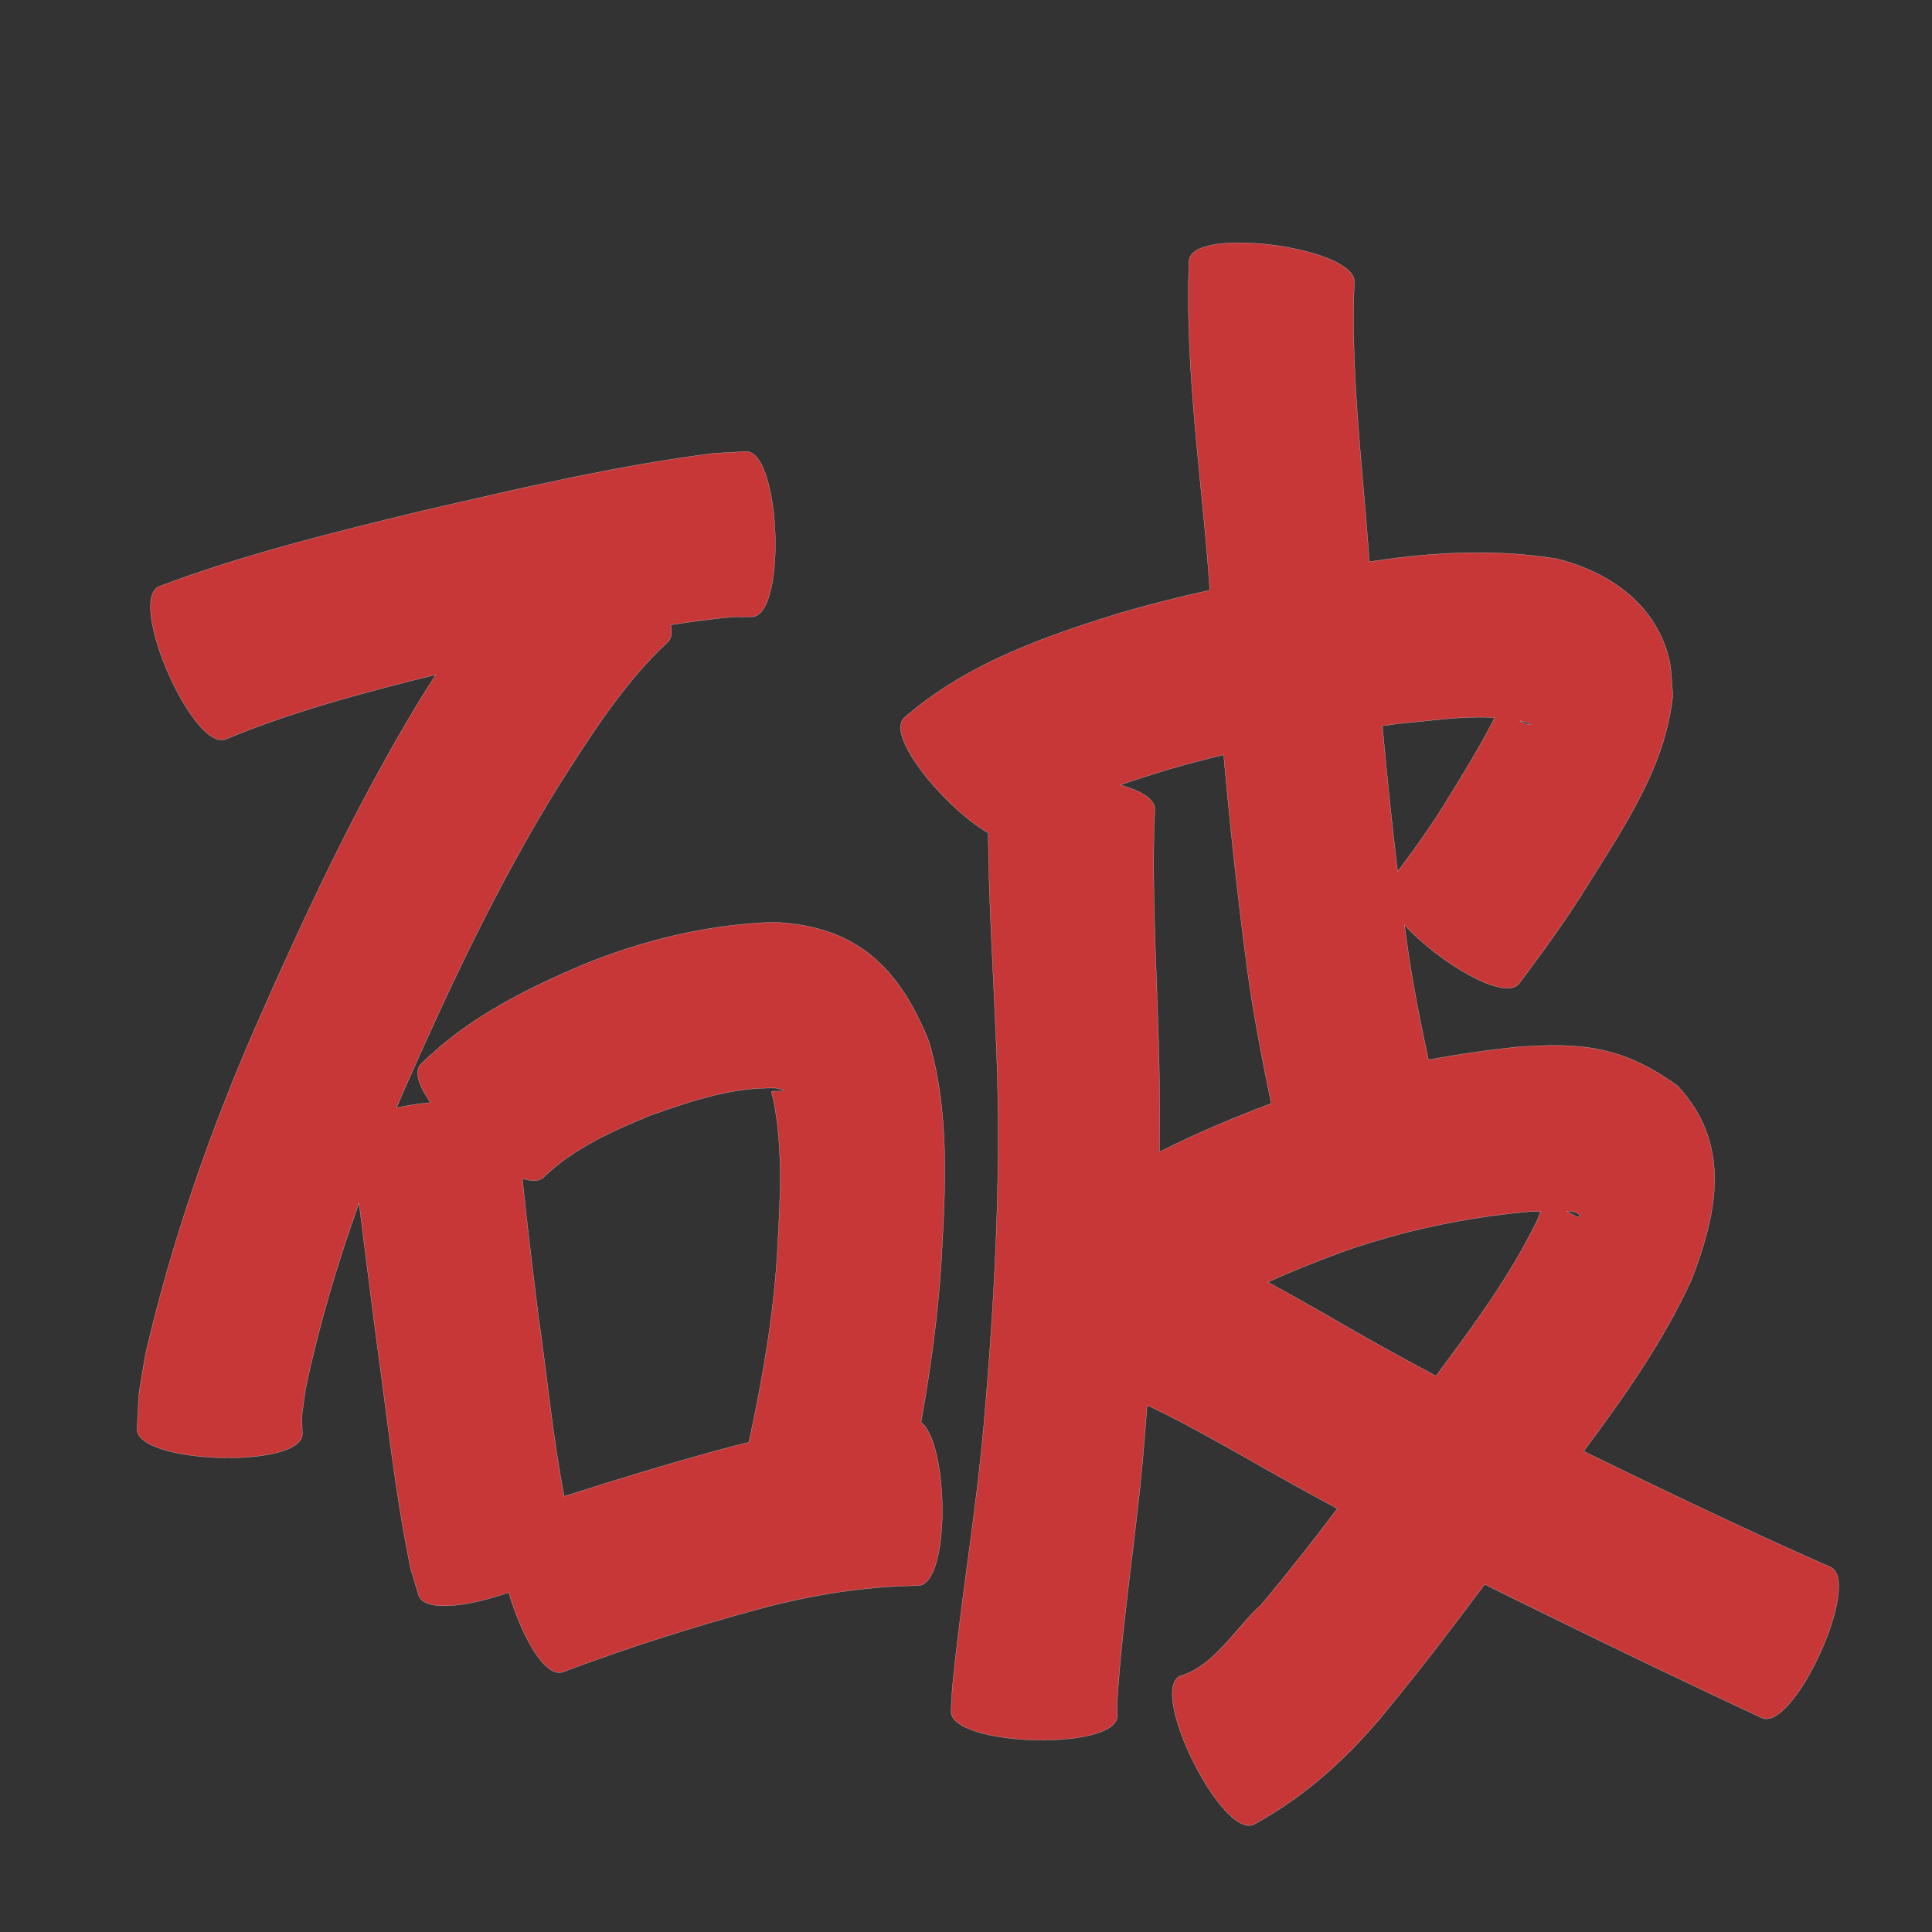 <?xml version="1.0" encoding="UTF-8" standalone="no"?>
<svg
   xmlns:dc="http://purl.org/dc/elements/1.1/"
   xmlns:cc="http://creativecommons.org/ns#"
   xmlns:rdf="http://www.w3.org/1999/02/22-rdf-syntax-ns#"
   xmlns:svg="http://www.w3.org/2000/svg"
   xmlns="http://www.w3.org/2000/svg"
   xmlns:sodipodi="http://sodipodi.sourceforge.net/DTD/sodipodi-0.dtd"
   xmlns:inkscape="http://www.inkscape.org/namespaces/inkscape"
   width="1024"
   height="1024"
   id="U7834"
   version="1.1"
   inkscape:version="0.48.0 r9654"
   sodipodi:docname="U+7834.svg">
  <rect width="100%" height="100%" fill="#333333" stroke="none"/>
  <defs
     id="defs15" />
  <sodipodi:namedview
     pagecolor="#ffffff"
     bordercolor="#666666"
     borderopacity="1"
     objecttolerance="10"
     gridtolerance="10"
     guidetolerance="10"
     inkscape:pageopacity="0"
     inkscape:pageshadow="2"
     inkscape:window-width="640"
     inkscape:window-height="480"
     id="namedview13"
     showgrid="false"
     inkscape:zoom="0.27441406"
     inkscape:cx="512"
     inkscape:cy="512"
     inkscape:window-x="0"
     inkscape:window-y="25"
     inkscape:window-maximized="0"
     inkscape:current-layer="U7834" />
  <path
     style="fill:#c83737;fill-opacity:1;fill-rule:nonzero;stroke:#f9f9f9;stroke-width:0.1;stroke-miterlimit:4;stroke-dasharray:none"
     d="M 655.906 128.656 C 642.053 128.768 631.104 131.523 630.219 137.906 C 628.12 190.345 635.364 242.732 639.875 294.906 C 640.335 300.875 640.785 306.844 641.25 312.812 C 625.375 316.325 609.606 320.278 593.969 324.812 C 553.147 337.45 511.979 351.856 479.25 380.438 C 469.112 390.256 501.422 428.625 523.781 441.469 C 524.027 477.641 526.428 513.799 527.875 549.938 C 530.998 618.351 527.431 686.732 521.469 754.875 C 517.356 801.807 509.233 848.279 504.688 895.156 C 504.479 899.069 504.271 902.962 504.062 906.875 C 503.495 925.559 591.589 928.247 592.156 909.562 C 592.141 907.13 592.11 904.683 592.094 902.25 C 595.036 855.371 603.092 808.962 606.625 762.125 C 607.105 756.342 607.55 750.567 608 744.781 C 625.772 753.094 642.869 762.904 659.969 772.438 C 676.119 781.752 692.422 790.789 708.844 799.594 C 695.722 816.917 682.321 834.053 668.312 850.688 C 655.074 862.543 643.538 883.226 625.375 888.344 C 608.695 896.684 648.008 975.309 664.688 966.969 C 692.403 951.714 715.206 930.977 735.156 906.344 C 753.064 884.628 770.119 862.269 786.938 839.719 C 788.119 840.306 789.287 840.913 790.469 841.5 C 829.72 860.922 869.106 880.075 908.719 898.75 C 926.171 906.958 917.844 903.046 933.719 910.5 C 950.666 918.237 987.135 838.331 970.188 830.594 C 954.454 823.618 962.711 827.299 945.469 819.562 C 909.849 803.308 874.518 786.445 839.375 769.188 C 860.819 740.357 881.624 710.947 896.594 678.188 C 910.228 642.571 917.824 606.527 889.281 575.656 C 860.507 554.703 838.539 552.323 803.594 554.969 C 788.014 556.621 772.496 558.856 757.125 561.75 C 752.727 541.401 748.652 520.981 745.781 500.344 C 745.308 496.98 744.861 493.616 744.406 490.25 C 762.059 509.575 797.652 531.366 805.312 521.156 C 817.743 504.467 830.064 487.668 841 469.938 C 860.717 438.325 882.878 406.27 886.656 368.25 C 885.888 361.51 886.083 354.588 884.344 348.031 C 876.793 319.556 852.107 302.755 824.938 296.156 C 792.937 290.904 760.747 292.543 728.719 297.312 C 727.729 297.454 726.739 297.607 725.75 297.75 C 725.52 294.48 725.288 291.208 725.062 287.938 C 721.543 242.114 715.919 196.02 717.781 150.031 C 719.471 137.845 682.354 128.443 655.906 128.656 z M 395.25 239.312 C 389.552 239.638 383.854 239.956 378.156 240.281 C 326.283 246.866 275.322 258.932 224.406 270.625 C 177.201 282.073 129.84 293.666 84.312 310.812 L 84.312 310.844 C 67.154 318.384 102.685 399.259 119.844 391.719 C 155.676 376.851 193.334 366.954 230.938 357.594 C 228.155 361.979 225.407 366.391 222.656 370.781 C 188.78 426.506 161.225 485.675 135 545.281 C 110.802 600.952 90.898 658.375 77.156 717.5 C 72.714 744.594 74.159 731.327 72.625 757.25 C 72.022 775.837 159.648 778.681 160.25 760.094 C 159.912 746.21 159.644 754.131 161.906 736.344 C 168.98 702.763 178.704 669.896 190.312 637.656 C 193.277 661.338 196.275 685.018 199.344 708.688 C 205.078 749.807 209.345 791.185 217.75 831.875 C 219.136 836.436 220.52 841.001 221.906 845.562 C 225.001 854.62 248.363 851.538 269.625 844.031 C 276.283 866.662 288.632 889.388 298.188 886.25 C 332.583 873.31 367.601 862.194 403.062 852.594 C 430.396 845.263 458.359 840.774 486.656 840.406 C 503.864 839.91 503.035 765.041 488.156 753.875 C 493.238 725.414 497.222 696.774 498.969 667.875 C 501.135 629.239 503.358 589.781 492.406 552.156 C 476.674 512.855 454.01 490.622 409.938 488.781 C 375.722 489.992 342.517 497.869 310.719 510.625 C 278.943 524.017 247.665 539.551 222.938 564.188 C 219.341 568.148 222.125 575.794 228.188 584.406 C 221.957 584.966 215.794 585.894 210.156 587.156 C 211.202 584.687 212.249 582.212 213.312 579.75 C 237.833 524.075 263.684 468.812 295.75 417 C 312.963 390.075 330.224 362.37 353.781 340.438 C 355.966 338.493 356.377 335.236 355.469 331.188 C 366.289 329.504 377.152 328.077 388.062 327 C 391.559 326.97 395.066 326.957 398.562 326.938 C 417.148 326.235 413.835 238.609 395.25 239.312 z M 783.406 380.125 C 786.337 380.099 789.243 380.171 792.156 380.344 C 791.864 381.036 791.561 381.714 791.219 382.375 C 783.806 396.673 775.373 410.356 766.938 424.062 C 758.957 437.206 749.981 449.644 740.781 461.938 C 737.668 436.238 735.03 410.497 732.688 384.719 C 735.352 384.346 738.021 383.952 740.688 383.594 C 754.701 382.404 769.124 380.25 783.406 380.125 z M 805.5 382 C 806.617 382.225 807.732 382.478 808.844 382.75 C 809.654 383.174 810.668 383.325 811.25 384.031 C 811.343 384.144 808.256 383.974 805.5 382 z M 648.531 400.094 C 651.957 437.454 655.895 474.758 660.844 511.969 C 664.067 536.452 668.795 560.676 673.781 584.844 C 653.623 592.487 633.713 600.8 614.531 610.562 C 614.789 589.373 614.639 568.173 613.906 546.969 C 612.783 507.759 610.32 468.461 612.062 429.25 C 612.475 423.612 604.742 419.091 593.719 416.031 C 602.322 413.04 611.012 410.371 619.594 407.719 C 629.175 404.929 638.839 402.406 648.531 400.094 z M 407 576.688 C 408.435 576.67 409.873 576.673 411.312 576.719 C 422.21 579.249 408.938 577.822 408.938 578.562 C 408.944 579.933 409.562 581.26 409.875 582.594 C 415.264 609.073 413.452 636.342 412.031 663.125 C 410.113 696.797 404.306 729.986 397.25 762.906 C 396.999 763.947 397.073 763.644 396.875 764.469 C 391.305 765.788 385.779 767.224 380.25 768.75 C 352.972 776.214 325.952 784.477 299.031 793.094 C 292.932 761.601 290.001 729.5 285.375 697.781 C 282.36 673.413 279.355 649.023 276.844 624.594 C 281.977 626.298 286.132 626.23 288.469 623.656 C 304.234 608.509 324.503 599.519 344.438 591.281 C 364.539 584.171 385.482 576.956 407 576.688 z M 830.656 641.875 C 834.198 642.142 836.915 642.846 837.219 644.406 C 837.595 646.339 833.363 643.516 831.562 642.719 C 831.249 642.435 830.95 642.152 830.656 641.875 z M 812.062 642.062 C 812.533 642.226 814.241 642.174 816.562 642.062 C 816.073 643.393 815.542 644.848 814.906 646.438 C 800.55 676.192 780.792 702.836 761.094 729.281 C 741.385 718.784 721.838 707.96 702.562 696.656 C 692.43 690.915 682.302 685.156 672.062 679.562 C 684.84 673.686 697.984 668.527 711.156 663.625 C 743.763 652.13 777.658 645.008 812.062 642.062 z "
     id="path10575" />
</svg>
